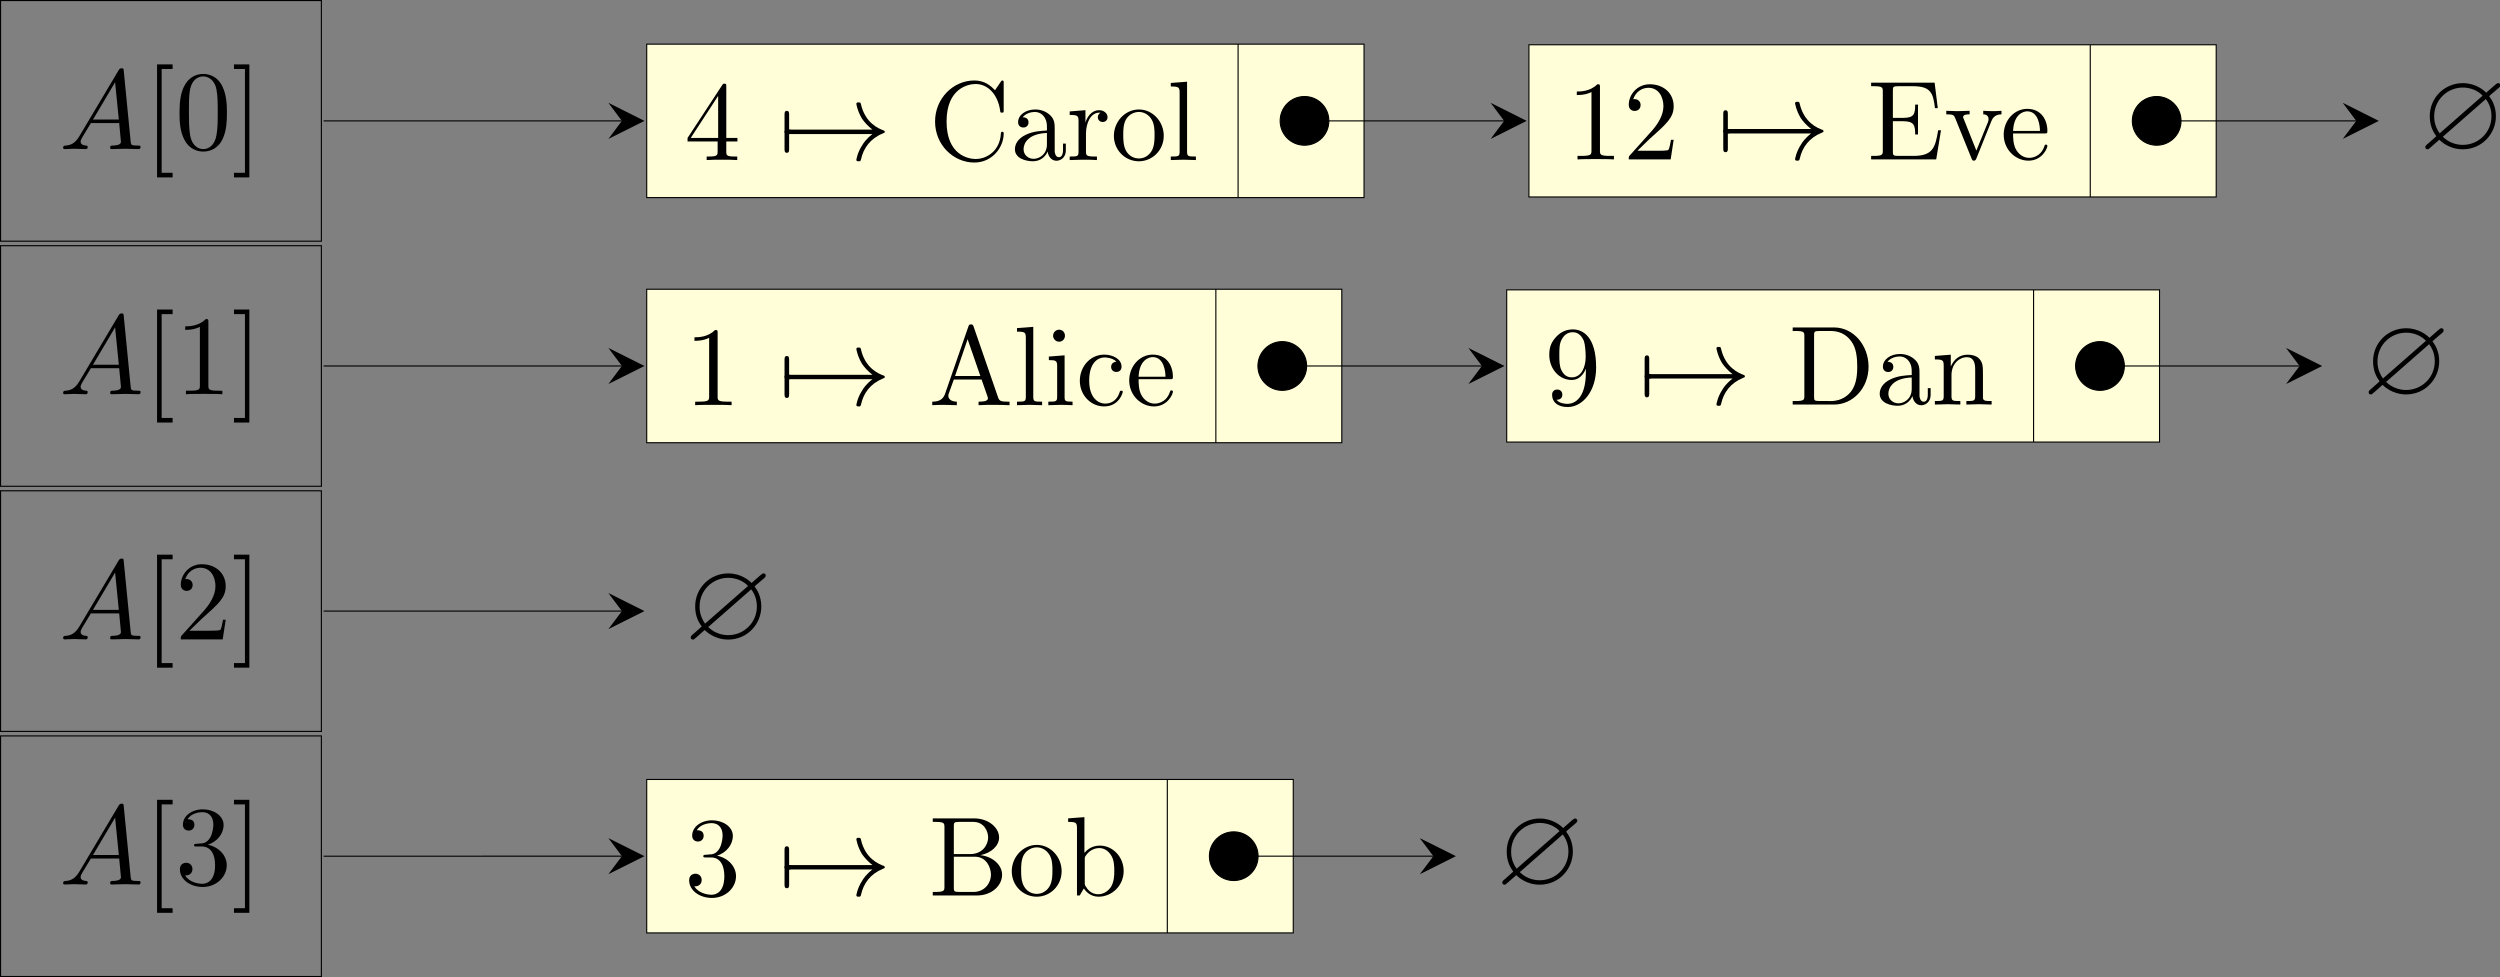 <?xml version="1.0" encoding="UTF-8" standalone="no"?>
<svg
   width="899.388"
   height="351.502"
   viewBox="0 0 899.388 351.502"
   version="1.1"
   id="svg104"
   xmlns:xlink="http://www.w3.org/1999/xlink"
   xmlns="http://www.w3.org/2000/svg"
   xmlns:svg="http://www.w3.org/2000/svg">
  <rect x="0" y="0" width="899.388" height="351.502" fill="#808080" stroke="none"/>
  <defs
     id="defs27">
    <g
       id="g27">
      <g
         id="glyph-0-0">
        <path
           d="M 1.781,-1.141 C 1.391,-0.484 1,-0.344 0.562,-0.312 0.438,-0.297 0.344,-0.297 0.344,-0.109 0.344,-0.047 0.406,0 0.484,0 0.75,0 1.062,-0.031 1.328,-0.031 c 0.344,0 0.688,0.031 1,0.031 0.062,0 0.188,0 0.188,-0.188 0,-0.109 -0.078,-0.125 -0.156,-0.125 -0.219,-0.016 -0.469,-0.094 -0.469,-0.344 0,-0.125 0.062,-0.234 0.141,-0.375 l 0.766,-1.266 h 2.5 c 0.016,0.203 0.156,1.562 0.156,1.656 0,0.297 -0.516,0.328 -0.719,0.328 C 4.594,-0.312 4.5,-0.312 4.5,-0.109 4.5,0 4.609,0 4.641,0 5.047,0 5.469,-0.031 5.875,-0.031 6.125,-0.031 6.766,0 7.016,0 7.062,0 7.188,0 7.188,-0.203 7.188,-0.312 7.094,-0.312 6.953,-0.312 6.344,-0.312 6.344,-0.375 6.312,-0.672 l -0.609,-6.219 c -0.016,-0.203 -0.016,-0.25 -0.188,-0.25 -0.156,0 -0.203,0.078 -0.266,0.172 z M 2.984,-2.609 4.938,-5.906 5.266,-2.609 Z m 0,0"
           id="path1" />
      </g>
      <g
         id="glyph-1-0">
        <path
           d="M 2.547,2.5 V 2.094 h -0.969 v -9.172 h 0.969 v -0.406 h -1.375 V 2.5 Z m 0,0"
           id="path2" />
      </g>
      <g
         id="glyph-1-1">
        <path
           d="m 4.578,-3.188 c 0,-0.797 -0.047,-1.594 -0.391,-2.328 -0.453,-0.969 -1.281,-1.125 -1.688,-1.125 -0.609,0 -1.328,0.266 -1.75,1.188 -0.312,0.688 -0.359,1.469 -0.359,2.266 0,0.75 0.031,1.641 0.453,2.406 0.422,0.797 1.156,1 1.641,1 0.531,0 1.297,-0.203 1.734,-1.156 0.312,-0.688 0.359,-1.469 0.359,-2.25 z M 2.484,0 C 2.094,0 1.5,-0.25 1.328,-1.203 1.219,-1.797 1.219,-2.719 1.219,-3.312 c 0,-0.641 0,-1.297 0.078,-1.828 0.188,-1.188 0.938,-1.281 1.188,-1.281 0.328,0 0.984,0.188 1.172,1.172 0.109,0.562 0.109,1.312 0.109,1.938 0,0.75 0,1.422 -0.109,2.062 C 3.5,-0.297 2.938,0 2.484,0 Z m 0,0"
           id="path3" />
      </g>
      <g
         id="glyph-1-2">
        <path
           d="M 1.578,-7.484 H 0.219 v 0.406 H 1.188 V 2.094 H 0.219 V 2.5 h 1.359 z m 0,0"
           id="path4" />
      </g>
      <g
         id="glyph-1-3">
        <path
           d="m 2.938,-6.375 c 0,-0.25 0,-0.266 -0.234,-0.266 C 2.078,-6 1.203,-6 0.891,-6 v 0.312 c 0.203,0 0.781,0 1.297,-0.266 v 5.172 c 0,0.359 -0.031,0.469 -0.922,0.469 h -0.312 V 0 c 0.344,-0.031 1.203,-0.031 1.609,-0.031 0.391,0 1.266,0 1.609,0.031 v -0.312 h -0.312 c -0.906,0 -0.922,-0.109 -0.922,-0.469 z m 0,0"
           id="path5" />
      </g>
      <g
         id="glyph-1-4">
        <path
           d="m 1.266,-0.766 1.062,-1.031 c 1.547,-1.375 2.141,-1.906 2.141,-2.906 0,-1.141 -0.891,-1.938 -2.109,-1.938 -1.125,0 -1.859,0.922 -1.859,1.812 0,0.547 0.5,0.547 0.531,0.547 0.172,0 0.516,-0.109 0.516,-0.531 0,-0.25 -0.188,-0.516 -0.531,-0.516 -0.078,0 -0.094,0 -0.125,0.016 0.219,-0.656 0.766,-1.016 1.344,-1.016 0.906,0 1.328,0.812 1.328,1.625 C 3.562,-3.906 3.078,-3.125 2.516,-2.5 l -1.906,2.125 C 0.5,-0.266 0.5,-0.234 0.5,0 H 4.203 L 4.469,-1.734 H 4.234 C 4.172,-1.438 4.109,-1 4,-0.844 3.938,-0.766 3.281,-0.766 3.062,-0.766 Z m 0,0"
           id="path6" />
      </g>
      <g
         id="glyph-1-5">
        <path
           d="m 2.891,-3.516 c 0.812,-0.266 1.391,-0.953 1.391,-1.75 0,-0.812 -0.875,-1.375 -1.828,-1.375 -1,0 -1.766,0.594 -1.766,1.359 0,0.328 0.219,0.516 0.516,0.516 0.297,0 0.5,-0.219 0.5,-0.516 0,-0.484 -0.469,-0.484 -0.609,-0.484 0.297,-0.5 0.953,-0.625 1.312,-0.625 0.422,0 0.969,0.219 0.969,1.109 0,0.125 -0.031,0.703 -0.281,1.141 C 2.797,-3.656 2.453,-3.625 2.203,-3.625 2.125,-3.609 1.891,-3.594 1.812,-3.594 c -0.078,0.016 -0.141,0.031 -0.141,0.125 0,0.109 0.062,0.109 0.234,0.109 h 0.438 c 0.812,0 1.188,0.672 1.188,1.656 0,1.359 -0.688,1.641 -1.125,1.641 -0.438,0 -1.188,-0.172 -1.531,-0.75 0.344,0.047 0.656,-0.172 0.656,-0.547 0,-0.359 -0.266,-0.562 -0.547,-0.562 -0.25,0 -0.562,0.141 -0.562,0.578 0,0.906 0.922,1.562 2.016,1.562 1.219,0 2.125,-0.906 2.125,-1.922 0,-0.812 -0.641,-1.594 -1.672,-1.812 z m 0,0"
           id="path7" />
      </g>
      <g
         id="glyph-1-6">
        <path
           d="m 2.938,-1.641 v 0.859 c 0,0.359 -0.031,0.469 -0.766,0.469 H 1.969 V 0 C 2.375,-0.031 2.891,-0.031 3.312,-0.031 c 0.422,0 0.938,0 1.359,0.031 v -0.312 h -0.219 c -0.734,0 -0.75,-0.109 -0.75,-0.469 V -1.641 H 4.688 v -0.312 H 3.703 v -4.531 c 0,-0.203 0,-0.266 -0.172,-0.266 -0.078,0 -0.109,0 -0.188,0.125 l -3.062,4.672 v 0.312 z m 0.047,-0.312 H 0.562 l 2.422,-3.719 z m 0,0"
           id="path8" />
      </g>
      <g
         id="glyph-1-7">
        <path
           d="m 0.562,-3.406 c 0,2.062 1.609,3.625 3.469,3.625 1.625,0 2.594,-1.391 2.594,-2.547 C 6.625,-2.422 6.625,-2.5 6.5,-2.5 6.391,-2.5 6.391,-2.438 6.375,-2.328 6.297,-0.906 5.234,-0.094 4.141,-0.094 c -0.609,0 -2.562,-0.328 -2.562,-3.312 0,-2.969 1.953,-3.312 2.562,-3.312 1.078,0 1.969,0.906 2.172,2.359 C 6.328,-4.219 6.328,-4.188 6.469,-4.188 6.625,-4.188 6.625,-4.219 6.625,-4.422 V -6.781 c 0,-0.172 0,-0.25 -0.109,-0.25 -0.031,0 -0.078,0 -0.156,0.125 l -0.5,0.734 C 5.5,-6.531 4.984,-7.031 4.031,-7.031 c -1.875,0 -3.469,1.594 -3.469,3.625 z m 0,0"
           id="path9" />
      </g>
      <g
         id="glyph-1-8">
        <path
           d="m 3.312,-0.75 c 0.047,0.391 0.312,0.812 0.781,0.812 0.219,0 0.828,-0.141 0.828,-0.953 v -0.562 h -0.25 v 0.562 c 0,0.578 -0.25,0.641 -0.359,0.641 -0.328,0 -0.375,-0.453 -0.375,-0.5 v -1.984 c 0,-0.422 0,-0.812 -0.359,-1.188 C 3.188,-4.312 2.688,-4.469 2.219,-4.469 c -0.828,0 -1.516,0.469 -1.516,1.125 0,0.297 0.203,0.469 0.469,0.469 0.281,0 0.453,-0.203 0.453,-0.453 0,-0.125 -0.047,-0.453 -0.516,-0.453 C 1.391,-4.141 1.875,-4.25 2.188,-4.25 c 0.5,0 1.062,0.391 1.062,1.281 v 0.359 c -0.516,0.031 -1.203,0.062 -1.828,0.359 -0.75,0.344 -1,0.859 -1,1.297 0,0.812 0.969,1.062 1.594,1.062 0.656,0 1.109,-0.406 1.297,-0.859 z M 3.25,-2.391 v 1 c 0,0.938 -0.719,1.281 -1.172,1.281 -0.484,0 -0.891,-0.344 -0.891,-0.844 0,-0.547 0.422,-1.375 2.062,-1.438 z m 0,0"
           id="path10" />
      </g>
      <g
         id="glyph-1-9">
        <path
           d="M 1.672,-3.312 V -4.406 L 0.281,-4.297 v 0.312 c 0.703,0 0.781,0.062 0.781,0.562 V -0.75 c 0,0.438 -0.109,0.438 -0.781,0.438 V 0 c 0.391,-0.016 0.859,-0.031 1.141,-0.031 0.391,0 0.859,0 1.266,0.031 V -0.312 H 2.469 c -0.734,0 -0.75,-0.109 -0.75,-0.469 V -2.312 c 0,-0.984 0.422,-1.875 1.172,-1.875 0.062,0 0.094,0 0.109,0.016 -0.031,0 -0.234,0.125 -0.234,0.391 0,0.266 0.219,0.422 0.438,0.422 0.172,0 0.422,-0.125 0.422,-0.438 0,-0.312 -0.312,-0.609 -0.734,-0.609 -0.734,0 -1.094,0.672 -1.219,1.094 z m 0,0"
           id="path11" />
      </g>
      <g
         id="glyph-1-10">
        <path
           d="M 4.688,-2.141 C 4.688,-3.406 3.703,-4.469 2.5,-4.469 c -1.25,0 -2.219,1.094 -2.219,2.328 0,1.297 1.031,2.25 2.203,2.25 1.203,0 2.203,-0.984 2.203,-2.25 z m -2.188,2 c -0.438,0 -0.875,-0.203 -1.141,-0.672 -0.25,-0.438 -0.25,-1.047 -0.25,-1.406 0,-0.391 0,-0.922 0.234,-1.359 C 1.609,-4.031 2.078,-4.25 2.484,-4.25 c 0.438,0 0.859,0.219 1.125,0.656 0.266,0.422 0.266,1 0.266,1.375 0,0.359 0,0.906 -0.219,1.344 C 3.422,-0.422 2.984,-0.141 2.5,-0.141 Z m 0,0"
           id="path12" />
      </g>
      <g
         id="glyph-1-11">
        <path
           d="M 1.766,-6.922 0.328,-6.812 V -6.5 c 0.703,0 0.781,0.062 0.781,0.562 V -0.75 c 0,0.438 -0.109,0.438 -0.781,0.438 V 0 C 0.656,-0.016 1.188,-0.031 1.438,-0.031 c 0.25,0 0.734,0.016 1.109,0.031 v -0.312 c -0.672,0 -0.781,0 -0.781,-0.438 z m 0,0"
           id="path13" />
      </g>
      <g
         id="glyph-1-12">
        <path
           d="m 1.359,-0.781 c 0,0.359 -0.031,0.469 -0.797,0.469 H 0.328 V 0 h 5.75 L 6.5,-2.578 H 6.25 C 6,-1.031 5.766,-0.312 4.062,-0.312 H 2.734 C 2.266,-0.312 2.25,-0.375 2.25,-0.703 V -3.375 h 0.891 c 0.969,0 1.078,0.328 1.078,1.172 h 0.25 V -4.844 h -0.25 c 0,0.859 -0.109,1.172 -1.078,1.172 H 2.25 v -2.406 c 0,-0.328 0.016,-0.391 0.484,-0.391 h 1.281 c 1.531,0 1.797,0.547 1.953,1.938 h 0.25 l -0.281,-2.25 H 0.328 v 0.312 H 0.562 c 0.766,0 0.797,0.109 0.797,0.469 z m 0,0"
           id="path14" />
      </g>
      <g
         id="glyph-1-13">
        <path
           d="M 4.141,-3.312 C 4.234,-3.547 4.406,-3.984 5.062,-3.984 v -0.312 c -0.234,0.016 -0.516,0.031 -0.75,0.031 -0.234,0 -0.688,-0.016 -0.859,-0.031 v 0.312 c 0.359,0 0.469,0.234 0.469,0.422 0,0.094 -0.016,0.141 -0.047,0.25 L 2.844,-0.781 1.734,-3.562 c -0.062,-0.125 -0.062,-0.141 -0.062,-0.172 0,-0.25 0.391,-0.25 0.578,-0.25 v -0.312 c -0.312,0.016 -0.859,0.031 -1.094,0.031 -0.266,0 -0.672,-0.016 -0.969,-0.031 v 0.312 c 0.625,0 0.672,0.062 0.797,0.359 l 1.438,3.547 C 2.484,0.062 2.5,0.109 2.625,0.109 c 0.141,0 0.172,-0.094 0.219,-0.188 z m 0,0"
           id="path15" />
      </g>
      <g
         id="glyph-1-14">
        <path
           d="M 1.109,-2.516 C 1.172,-4 2.016,-4.25 2.359,-4.25 c 1.016,0 1.125,1.344 1.125,1.734 z m 0,0.219 h 2.781 c 0.219,0 0.25,0 0.25,-0.219 0,-0.984 -0.547,-1.953 -1.781,-1.953 -1.156,0 -2.078,1.031 -2.078,2.281 0,1.328 1.047,2.297 2.188,2.297 C 3.688,0.109 4.141,-1 4.141,-1.188 4.141,-1.281 4.062,-1.312 4,-1.312 c -0.078,0 -0.109,0.062 -0.125,0.141 -0.344,1.031 -1.25,1.031 -1.344,1.031 -0.5,0 -0.891,-0.297 -1.125,-0.672 -0.297,-0.469 -0.297,-1.125 -0.297,-1.484 z m 0,0"
           id="path16" />
      </g>
      <g
         id="glyph-1-15">
        <path
           d="m 3.969,-6.938 c -0.047,-0.125 -0.078,-0.203 -0.234,-0.203 -0.156,0 -0.188,0.062 -0.234,0.203 L 1.438,-0.984 C 1.25,-0.469 0.859,-0.312 0.312,-0.312 V 0 c 0.234,-0.016 0.672,-0.031 1.016,-0.031 0.312,0 0.828,0.016 1.156,0.031 v -0.312 c -0.5,0 -0.75,-0.25 -0.75,-0.5 0,-0.031 0.016,-0.141 0.016,-0.156 L 2.219,-2.266 H 4.672 L 5.203,-0.75 c 0.016,0.047 0.031,0.109 0.031,0.141 0,0.297 -0.562,0.297 -0.828,0.297 V 0 c 0.359,-0.031 1.062,-0.031 1.438,-0.031 0.422,0 0.891,0.016 1.297,0.031 V -0.312 H 6.969 C 6.375,-0.312 6.234,-0.375 6.125,-0.703 Z m -0.531,1.109 1.125,3.25 H 2.328 Z m 0,0"
           id="path17" />
      </g>
      <g
         id="glyph-1-16">
        <path
           d="M 1.766,-4.406 0.375,-4.297 v 0.312 c 0.641,0 0.734,0.062 0.734,0.547 V -0.75 c 0,0.438 -0.109,0.438 -0.781,0.438 V 0 C 0.641,-0.016 1.188,-0.031 1.422,-0.031 1.781,-0.031 2.125,-0.016 2.469,0 v -0.312 c -0.672,0 -0.703,-0.047 -0.703,-0.438 z m 0.031,-1.734 c 0,-0.312 -0.234,-0.531 -0.516,-0.531 -0.312,0 -0.531,0.266 -0.531,0.531 0,0.266 0.219,0.531 0.531,0.531 0.281,0 0.516,-0.219 0.516,-0.531 z m 0,0"
           id="path18" />
      </g>
      <g
         id="glyph-1-17">
        <path
           d="m 1.172,-2.172 c 0,-1.625 0.812,-2.047 1.344,-2.047 0.094,0 0.719,0.016 1.062,0.375 -0.406,0.031 -0.469,0.328 -0.469,0.453 0,0.266 0.188,0.453 0.453,0.453 0.266,0 0.469,-0.156 0.469,-0.469 0,-0.672 -0.766,-1.062 -1.531,-1.062 -1.25,0 -2.156,1.078 -2.156,2.312 0,1.281 0.984,2.266 2.141,2.266 1.328,0 1.656,-1.203 1.656,-1.297 0,-0.094 -0.109,-0.094 -0.141,-0.094 -0.078,0 -0.109,0.031 -0.125,0.094 -0.281,0.922 -0.938,1.047 -1.297,1.047 -0.531,0 -1.406,-0.422 -1.406,-2.031 z m 0,0"
           id="path19" />
      </g>
      <g
         id="glyph-1-18">
        <path
           d="m 3.656,-3.172 v 0.328 c 0,2.328 -1.031,2.781 -1.609,2.781 -0.172,0 -0.719,-0.016 -0.984,-0.359 0.438,0 0.516,-0.281 0.516,-0.453 0,-0.312 -0.234,-0.453 -0.453,-0.453 -0.156,0 -0.453,0.078 -0.453,0.469 0,0.672 0.531,1.078 1.375,1.078 1.297,0 2.516,-1.359 2.516,-3.5 0,-2.688 -1.156,-3.359 -2.047,-3.359 -0.547,0 -1.031,0.188 -1.453,0.625 -0.422,0.453 -0.641,0.875 -0.641,1.625 0,1.234 0.875,2.219 1.984,2.219 0.609,0 1.016,-0.422 1.25,-1 z M 2.422,-2.406 c -0.156,0 -0.625,0 -0.922,-0.625 -0.188,-0.375 -0.188,-0.859 -0.188,-1.359 0,-0.531 0,-1 0.219,-1.375 0.266,-0.5 0.641,-0.625 0.984,-0.625 0.469,0 0.797,0.344 0.969,0.781 0.109,0.328 0.156,0.953 0.156,1.406 0,0.828 -0.344,1.797 -1.219,1.797 z m 0,0"
           id="path20" />
      </g>
      <g
         id="glyph-1-19">
        <path
           d="M 0.344,-6.812 V -6.5 h 0.25 c 0.766,0 0.781,0.109 0.781,0.469 v 5.25 c 0,0.359 -0.016,0.469 -0.781,0.469 h -0.25 V 0 H 4 C 5.672,0 7.047,-1.469 7.047,-3.344 7.047,-5.25 5.703,-6.812 4,-6.812 Z m 2.375,6.5 C 2.25,-0.312 2.234,-0.375 2.234,-0.703 V -6.094 C 2.234,-6.438 2.25,-6.5 2.719,-6.5 h 1 c 0.625,0 1.312,0.219 1.812,0.922 0.438,0.594 0.516,1.453 0.516,2.234 0,1.094 -0.188,1.703 -0.547,2.188 -0.203,0.266 -0.766,0.844 -1.766,0.844 z m 0,0"
           id="path21" />
      </g>
      <g
         id="glyph-1-20">
        <path
           d="M 1.094,-3.422 V -0.75 c 0,0.438 -0.109,0.438 -0.781,0.438 V 0 c 0.359,-0.016 0.859,-0.031 1.141,-0.031 0.25,0 0.766,0.016 1.109,0.031 v -0.312 c -0.672,0 -0.781,0 -0.781,-0.438 V -2.594 C 1.781,-3.625 2.5,-4.188 3.125,-4.188 c 0.641,0 0.75,0.531 0.75,1.109 V -0.75 c 0,0.438 -0.109,0.438 -0.781,0.438 V 0 c 0.344,-0.016 0.859,-0.031 1.125,-0.031 0.25,0 0.781,0.016 1.109,0.031 v -0.312 c -0.516,0 -0.766,0 -0.766,-0.297 v -1.906 c 0,-0.859 0,-1.156 -0.312,-1.516 -0.141,-0.172 -0.469,-0.375 -1.047,-0.375 C 2.469,-4.406 2,-3.984 1.719,-3.359 V -4.406 L 0.312,-4.297 v 0.312 c 0.703,0 0.781,0.062 0.781,0.562 z m 0,0"
           id="path22" />
      </g>
      <g
         id="glyph-1-21">
        <path
           d="m 2.219,-3.656 v -2.438 C 2.219,-6.438 2.234,-6.5 2.703,-6.5 H 3.938 c 0.969,0 1.312,0.844 1.312,1.375 0,0.641 -0.484,1.469 -1.594,1.469 z M 4.562,-3.562 C 5.531,-3.75 6.219,-4.391 6.219,-5.125 6.219,-5.984 5.297,-6.812 4,-6.812 H 0.359 V -6.5 H 0.594 c 0.766,0 0.797,0.109 0.797,0.469 v 5.25 c 0,0.359 -0.031,0.469 -0.797,0.469 H 0.359 V 0 h 3.906 c 1.328,0 2.219,-0.891 2.219,-1.828 0,-0.859 -0.812,-1.609 -1.922,-1.734 z m -0.609,3.25 h -1.25 c -0.469,0 -0.484,-0.062 -0.484,-0.391 v -2.719 h 1.875 C 5.078,-3.422 5.5,-2.5 5.5,-1.828 5.5,-1.125 4.969,-0.312 3.953,-0.312 Z m 0,0"
           id="path23" />
      </g>
      <g
         id="glyph-1-22">
        <path
           d="m 1.719,-3.766 v -3.156 L 0.281,-6.812 V -6.5 c 0.703,0 0.781,0.062 0.781,0.562 V 0 h 0.25 c 0,-0.016 0.078,-0.156 0.359,-0.625 0.141,0.234 0.562,0.734 1.297,0.734 1.188,0 2.219,-0.984 2.219,-2.266 0,-1.266 -0.969,-2.25 -2.109,-2.25 -0.781,0 -1.203,0.469 -1.359,0.641 z m 0.031,2.625 V -3.188 c 0,-0.188 0,-0.203 0.109,-0.359 C 2.25,-4.109 2.797,-4.188 3.031,-4.188 c 0.453,0 0.812,0.266 1.047,0.641 0.266,0.406 0.281,0.969 0.281,1.391 0,0.359 -0.016,0.953 -0.297,1.406 -0.219,0.312 -0.594,0.641 -1.125,0.641 -0.453,0 -0.812,-0.234 -1.047,-0.609 C 1.75,-0.922 1.75,-0.953 1.75,-1.141 Z m 0,0"
           id="path24" />
      </g>
      <g
         id="glyph-2-0">
        <path
           d="M 0.953,-2.297 C 1,-2.297 1.219,-2.297 1.219,-2.5 1.219,-2.688 1,-2.688 0.953,-2.688 V -4 c 0,-0.156 0,-0.344 -0.203,-0.344 -0.203,0 -0.203,0.188 -0.203,0.344 v 3.016 c 0,0.156 0,0.344 0.203,0.344 0.203,0 0.203,-0.188 0.203,-0.344 z m 0,0"
           id="path25" />
      </g>
      <g
         id="glyph-2-1">
        <path
           d="M 8.312,-2.297 C 7.766,-1.875 7.5,-1.469 7.422,-1.328 c -0.453,0.688 -0.531,1.312 -0.531,1.312 0,0.125 0.125,0.125 0.203,0.125 C 7.25,0.109 7.266,0.094 7.312,-0.094 7.531,-1.062 8.125,-1.906 9.25,-2.359 9.375,-2.406 9.406,-2.422 9.406,-2.5 c 0,-0.062 -0.062,-0.094 -0.078,-0.109 C 8.875,-2.766 7.672,-3.266 7.297,-4.938 7.266,-5.062 7.25,-5.094 7.094,-5.094 c -0.078,0 -0.203,0 -0.203,0.125 0,0.016 0.094,0.641 0.5,1.312 0.203,0.297 0.5,0.641 0.922,0.969 H 0.906 c -0.172,0 -0.359,0 -0.359,0.188 0,0.203 0.188,0.203 0.359,0.203 z m 0,0"
           id="path26" />
      </g>
      <g
         id="glyph-3-0">
        <path
           d="M 7.047,-5.406 C 7.188,-5.531 7.188,-5.594 7.188,-5.625 c 0,-0.203 -0.172,-0.203 -0.203,-0.203 -0.062,0 -0.094,0.016 -0.281,0.172 L 5.938,-4.984 C 5.734,-5.203 5,-5.828 3.875,-5.828 c -1.594,0 -2.922,1.266 -2.922,2.922 0,0.938 0.375,1.484 0.578,1.766 -0.156,0.156 -0.172,0.156 -0.75,0.672 -0.203,0.172 -0.219,0.203 -0.219,0.297 0,0.109 0.078,0.188 0.188,0.188 0.078,0 0.094,0 0.281,-0.172 l 0.766,-0.672 c 0.094,0.094 0.828,0.844 2.078,0.844 1.688,0 2.922,-1.375 2.922,-2.922 0,-0.922 -0.391,-1.5 -0.594,-1.766 C 6.219,-4.688 6.281,-4.734 6.312,-4.781 Z m -5.219,4.016 C 1.344,-2.078 1.344,-2.688 1.344,-2.906 1.344,-4.344 2.5,-5.438 3.875,-5.438 c 1.062,0 1.656,0.609 1.75,0.719 z m 4.078,-3.031 c 0.328,0.438 0.5,0.938 0.5,1.516 0,1.438 -1.156,2.531 -2.531,2.531 -1.062,0 -1.656,-0.609 -1.766,-0.719 z m 0,0"
           id="path27" />
      </g>
    </g>
  </defs>
  <path
     fill="none"
     stroke-width="0.399"
     stroke-linecap="butt"
     stroke-linejoin="miter"
     stroke="#000000"
     stroke-opacity="1"
     stroke-miterlimit="10"
     d="M 0.199,86.766 H 115.617 V 0.199 H 0.199 Z m 0,0"
     id="path28" />
  <g
     fill="#000000"
     fill-opacity="1"
     id="g28"
     transform="matrix(4.072,0,0,4.072,-58.313,-58.313)">
    <use
       xlink:href="#glyph-0-0"
       x="19.552"
       y="27.493"
       id="use28" />
  </g>
  <g
     fill="#000000"
     fill-opacity="1"
     id="g31"
     transform="matrix(4.072,0,0,4.072,-58.313,-58.313)">
    <use
       xlink:href="#glyph-1-0"
       x="27.024"
       y="27.493"
       id="use29" />
    <use
       xlink:href="#glyph-1-1"
       x="29.792"
       y="27.493"
       id="use30" />
    <use
       xlink:href="#glyph-1-2"
       x="34.773"
       y="27.493"
       id="use31" />
  </g>
  <path
     fill="none"
     stroke-width="0.399"
     stroke-linecap="butt"
     stroke-linejoin="miter"
     stroke="#000000"
     stroke-opacity="1"
     stroke-miterlimit="10"
     d="M 0.199,174.94 H 115.617 V 88.389 H 0.199 Z m 0,0"
     id="path31" />
  <g
     fill="#000000"
     fill-opacity="1"
     id="g32"
     transform="matrix(4.072,0,0,4.072,-58.313,-58.313)">
    <use
       xlink:href="#glyph-0-0"
       x="19.552"
       y="49.151"
       id="use32" />
  </g>
  <g
     fill="#000000"
     fill-opacity="1"
     id="g35"
     transform="matrix(4.072,0,0,4.072,-58.313,-58.313)">
    <use
       xlink:href="#glyph-1-0"
       x="27.024"
       y="49.151"
       id="use33" />
    <use
       xlink:href="#glyph-1-3"
       x="29.792"
       y="49.151"
       id="use34" />
    <use
       xlink:href="#glyph-1-2"
       x="34.773"
       y="49.151"
       id="use35" />
  </g>
  <path
     fill="none"
     stroke-width="0.399"
     stroke-linecap="butt"
     stroke-linejoin="miter"
     stroke="#000000"
     stroke-opacity="1"
     stroke-miterlimit="10"
     d="M 0.199,263.129 H 115.617 V 176.562 H 0.199 Z m 0,0"
     id="path35" />
  <g
     fill="#000000"
     fill-opacity="1"
     id="g36"
     transform="matrix(4.072,0,0,4.072,-58.313,-58.313)">
    <use
       xlink:href="#glyph-0-0"
       x="19.552"
       y="70.809"
       id="use36" />
  </g>
  <g
     fill="#000000"
     fill-opacity="1"
     id="g39"
     transform="matrix(4.072,0,0,4.072,-58.313,-58.313)">
    <use
       xlink:href="#glyph-1-0"
       x="27.024"
       y="70.809"
       id="use37" />
    <use
       xlink:href="#glyph-1-4"
       x="29.792"
       y="70.809"
       id="use38" />
    <use
       xlink:href="#glyph-1-2"
       x="34.773"
       y="70.809"
       id="use39" />
  </g>
  <path
     fill="none"
     stroke-width="0.399"
     stroke-linecap="butt"
     stroke-linejoin="miter"
     stroke="#000000"
     stroke-opacity="1"
     stroke-miterlimit="10"
     d="M 0.199,351.303 H 115.617 V 264.751 H 0.199 Z m 0,0"
     id="path39" />
  <g
     fill="#000000"
     fill-opacity="1"
     id="g40"
     transform="matrix(4.072,0,0,4.072,-58.313,-58.313)">
    <use
       xlink:href="#glyph-0-0"
       x="19.552"
       y="92.466"
       id="use40" />
  </g>
  <g
     fill="#000000"
     fill-opacity="1"
     id="g43"
     transform="matrix(4.072,0,0,4.072,-58.313,-58.313)">
    <use
       xlink:href="#glyph-1-0"
       x="27.024"
       y="92.466"
       id="use41" />
    <use
       xlink:href="#glyph-1-5"
       x="29.792"
       y="92.466"
       id="use42" />
    <use
       xlink:href="#glyph-1-2"
       x="34.773"
       y="92.466"
       id="use43" />
  </g>
  <path
     fill-rule="nonzero"
     fill="#fffed9"
     fill-opacity="1"
     stroke-width="0.399"
     stroke-linecap="butt"
     stroke-linejoin="miter"
     stroke="#000000"
     stroke-opacity="1"
     stroke-miterlimit="10"
     d="M 232.657,71.085 H 490.72 V 15.881 H 232.657 Z M 445.408,15.881 v 55.204"
     id="path43" />
  <g
     fill="#000000"
     fill-opacity="1"
     id="g44"
     transform="matrix(4.072,0,0,4.072,-58.313,-58.313)">
    <use
       xlink:href="#glyph-1-6"
       x="74.784"
       y="28.461"
       id="use44" />
  </g>
  <g
     fill="#000000"
     fill-opacity="1"
     id="g46"
     transform="matrix(4.072,0,0,4.072,-58.313,-58.313)">
    <use
       xlink:href="#glyph-2-0"
       x="83.086"
       y="28.461"
       id="use45" />
    <use
       xlink:href="#glyph-2-1"
       x="83.086"
       y="28.461"
       id="use46" />
  </g>
  <g
     fill="#000000"
     fill-opacity="1"
     id="g51"
     transform="matrix(4.072,0,0,4.072,-58.313,-58.313)">
    <use
       xlink:href="#glyph-1-7"
       x="96.37"
       y="28.461"
       id="use47" />
    <use
       xlink:href="#glyph-1-8"
       x="103.565"
       y="28.461"
       id="use48" />
    <use
       xlink:href="#glyph-1-9"
       x="108.546"
       y="28.461"
       id="use49" />
    <use
       xlink:href="#glyph-1-10"
       x="112.449"
       y="28.461"
       id="use50" />
    <use
       xlink:href="#glyph-1-11"
       x="117.43"
       y="28.461"
       id="use51" />
  </g>
  <path
     fill-rule="nonzero"
     fill="#fffed9"
     fill-opacity="1"
     stroke-width="0.399"
     stroke-linecap="butt"
     stroke-linejoin="miter"
     stroke="#000000"
     stroke-opacity="1"
     stroke-miterlimit="10"
     d="m 550.043,70.862 h 247.248 V 16.104 H 550.043 Z M 751.98,16.104 V 70.862"
     id="path51" />
  <g
     fill="#000000"
     fill-opacity="1"
     id="g53"
     transform="matrix(4.072,0,0,4.072,-58.313,-58.313)">
    <use
       xlink:href="#glyph-1-3"
       x="152.737"
       y="28.406"
       id="use52" />
    <use
       xlink:href="#glyph-1-4"
       x="157.718"
       y="28.406"
       id="use53" />
  </g>
  <g
     fill="#000000"
     fill-opacity="1"
     id="g55"
     transform="matrix(4.072,0,0,4.072,-58.313,-58.313)">
    <use
       xlink:href="#glyph-2-0"
       x="166.021"
       y="28.406"
       id="use54" />
    <use
       xlink:href="#glyph-2-1"
       x="166.021"
       y="28.406"
       id="use55" />
  </g>
  <g
     fill="#000000"
     fill-opacity="1"
     id="g57"
     transform="matrix(4.072,0,0,4.072,-58.313,-58.313)">
    <use
       xlink:href="#glyph-1-12"
       x="179.304"
       y="28.406"
       id="use56" />
    <use
       xlink:href="#glyph-1-13"
       x="186.085"
       y="28.406"
       id="use57" />
  </g>
  <g
     fill="#000000"
     fill-opacity="1"
     id="g58"
     transform="matrix(4.072,0,0,4.072,-58.313,-58.313)">
    <use
       xlink:href="#glyph-1-14"
       x="191.064"
       y="28.406"
       id="use58" />
  </g>
  <path
     fill-rule="nonzero"
     fill="#fffed9"
     fill-opacity="1"
     stroke-width="0.399"
     stroke-linecap="butt"
     stroke-linejoin="miter"
     stroke="#000000"
     stroke-opacity="1"
     stroke-miterlimit="10"
     d="M 232.657,159.274 H 482.72 V 104.054 H 232.657 Z m 204.752,-55.22 v 55.22"
     id="path58" />
  <g
     fill="#000000"
     fill-opacity="1"
     id="g59"
     transform="matrix(4.072,0,0,4.072,-58.313,-58.313)">
    <use
       xlink:href="#glyph-1-3"
       x="74.784"
       y="50.119"
       id="use59" />
  </g>
  <g
     fill="#000000"
     fill-opacity="1"
     id="g61"
     transform="matrix(4.072,0,0,4.072,-58.313,-58.313)">
    <use
       xlink:href="#glyph-2-0"
       x="83.086"
       y="50.119"
       id="use60" />
    <use
       xlink:href="#glyph-2-1"
       x="83.086"
       y="50.119"
       id="use61" />
  </g>
  <g
     fill="#000000"
     fill-opacity="1"
     id="g66"
     transform="matrix(4.072,0,0,4.072,-58.313,-58.313)">
    <use
       xlink:href="#glyph-1-15"
       x="96.37"
       y="50.119"
       id="use62" />
    <use
       xlink:href="#glyph-1-11"
       x="103.842"
       y="50.119"
       id="use63" />
    <use
       xlink:href="#glyph-1-16"
       x="106.61"
       y="50.119"
       id="use64" />
    <use
       xlink:href="#glyph-1-17"
       x="109.377"
       y="50.119"
       id="use65" />
    <use
       xlink:href="#glyph-1-14"
       x="113.805"
       y="50.119"
       id="use66" />
  </g>
  <path
     fill-rule="nonzero"
     fill="#fffed9"
     fill-opacity="1"
     stroke-width="0.399"
     stroke-linecap="butt"
     stroke-linejoin="miter"
     stroke="#000000"
     stroke-opacity="1"
     stroke-miterlimit="10"
     d="M 542.043,159.036 H 776.902 V 104.277 H 542.043 Z m 189.547,-54.759 v 54.759"
     id="path66" />
  <g
     fill="#000000"
     fill-opacity="1"
     id="g67"
     transform="matrix(4.072,0,0,4.072,-58.313,-58.313)">
    <use
       xlink:href="#glyph-1-18"
       x="150.773"
       y="50.063"
       id="use67" />
  </g>
  <g
     fill="#000000"
     fill-opacity="1"
     id="g69"
     transform="matrix(4.072,0,0,4.072,-58.313,-58.313)">
    <use
       xlink:href="#glyph-2-0"
       x="159.075"
       y="50.063"
       id="use68" />
    <use
       xlink:href="#glyph-2-1"
       x="159.075"
       y="50.063"
       id="use69" />
  </g>
  <g
     fill="#000000"
     fill-opacity="1"
     id="g72"
     transform="matrix(4.072,0,0,4.072,-58.313,-58.313)">
    <use
       xlink:href="#glyph-1-19"
       x="172.358"
       y="50.063"
       id="use70" />
    <use
       xlink:href="#glyph-1-8"
       x="179.968"
       y="50.063"
       id="use71" />
    <use
       xlink:href="#glyph-1-20"
       x="184.95"
       y="50.063"
       id="use72" />
  </g>
  <path
     fill-rule="nonzero"
     fill="#fffed9"
     fill-opacity="1"
     stroke-width="0.399"
     stroke-linecap="butt"
     stroke-linejoin="miter"
     stroke="#000000"
     stroke-opacity="1"
     stroke-miterlimit="10"
     d="M 232.657,335.621 H 465.257 V 280.417 H 232.657 Z m 187.289,-55.204 v 55.204"
     id="path72" />
  <g
     fill="#000000"
     fill-opacity="1"
     id="g73"
     transform="matrix(4.072,0,0,4.072,-58.313,-58.313)">
    <use
       xlink:href="#glyph-1-5"
       x="74.784"
       y="93.434"
       id="use73" />
  </g>
  <g
     fill="#000000"
     fill-opacity="1"
     id="g75"
     transform="matrix(4.072,0,0,4.072,-58.313,-58.313)">
    <use
       xlink:href="#glyph-2-0"
       x="83.086"
       y="93.434"
       id="use74" />
    <use
       xlink:href="#glyph-2-1"
       x="83.086"
       y="93.434"
       id="use75" />
  </g>
  <g
     fill="#000000"
     fill-opacity="1"
     id="g78"
     transform="matrix(4.072,0,0,4.072,-58.313,-58.313)">
    <use
       xlink:href="#glyph-1-21"
       x="96.37"
       y="93.434"
       id="use76" />
    <use
       xlink:href="#glyph-1-10"
       x="103.427"
       y="93.434"
       id="use77" />
    <use
       xlink:href="#glyph-1-22"
       x="108.408"
       y="93.434"
       id="use78" />
  </g>
  <g
     fill="#000000"
     fill-opacity="1"
     id="g79"
     transform="matrix(4.072,0,0,4.072,-58.313,-58.313)">
    <use
       xlink:href="#glyph-3-0"
       x="228.033"
       y="27.493"
       id="use79" />
  </g>
  <g
     fill="#000000"
     fill-opacity="1"
     id="g80"
     transform="matrix(4.072,0,0,4.072,-58.313,-58.313)">
    <use
       xlink:href="#glyph-3-0"
       x="223.024"
       y="49.15"
       id="use80" />
  </g>
  <g
     fill="#000000"
     fill-opacity="1"
     id="g81"
     transform="matrix(4.072,0,0,4.072,-58.313,-58.313)">
    <use
       xlink:href="#glyph-3-0"
       x="74.784"
       y="70.808"
       id="use81" />
  </g>
  <g
     fill="#000000"
     fill-opacity="1"
     id="g82"
     transform="matrix(4.072,0,0,4.072,-58.313,-58.313)">
    <use
       xlink:href="#glyph-3-0"
       x="146.483"
       y="92.464"
       id="use82" />
  </g>
  <path
     fill="none"
     stroke-width="0.399"
     stroke-linecap="butt"
     stroke-linejoin="miter"
     stroke="#000000"
     stroke-opacity="1"
     stroke-miterlimit="10"
     d="m 463.46,43.491 h 77.661"
     id="path82" />
  <path
     fill-rule="nonzero"
     fill="#000000"
     fill-opacity="1"
     stroke-width="0.399"
     stroke-linecap="butt"
     stroke-linejoin="miter"
     stroke="#000000"
     stroke-opacity="1"
     stroke-miterlimit="10"
     d="m 460.549,43.491 c 0,4.835 3.912,8.747 8.763,8.747 4.835,0 8.747,-3.912 8.747,-8.747 0,-4.851 -3.912,-8.763 -8.747,-8.763 -4.851,0 -8.763,3.912 -8.763,8.763 z m 0,0"
     id="path83" />
  <path
     fill-rule="nonzero"
     fill="#000000"
     fill-opacity="1"
     d="m 549.232,43.491 -12.978,-6.505 4.867,6.505 -4.867,6.489"
     id="path84"
     style="stroke-width:4.072" />
  <path
     fill="none"
     stroke-width="0.399"
     stroke-linecap="butt"
     stroke-linejoin="miter"
     stroke="#000000"
     stroke-opacity="1"
     stroke-miterlimit="10"
     d="m 770.031,43.491 h 77.645"
     id="path85" />
  <path
     fill-rule="nonzero"
     fill="#000000"
     fill-opacity="1"
     stroke-width="0.399"
     stroke-linecap="butt"
     stroke-linejoin="miter"
     stroke="#000000"
     stroke-opacity="1"
     stroke-miterlimit="10"
     d="m 767.121,43.491 c 0,4.835 3.912,8.747 8.747,8.747 4.851,0 8.763,-3.912 8.763,-8.747 0,-4.851 -3.912,-8.763 -8.763,-8.763 -4.835,0 -8.747,3.912 -8.747,8.763 z m 0,0"
     id="path86" />
  <path
     fill-rule="nonzero"
     fill="#000000"
     fill-opacity="1"
     d="m 855.787,43.491 -12.978,-6.505 4.867,6.505 -4.867,6.489"
     id="path87"
     style="stroke-width:4.072" />
  <path
     fill="none"
     stroke-width="0.399"
     stroke-linecap="butt"
     stroke-linejoin="miter"
     stroke="#000000"
     stroke-opacity="1"
     stroke-miterlimit="10"
     d="m 455.46,131.664 h 77.661"
     id="path88" />
  <path
     fill-rule="nonzero"
     fill="#000000"
     fill-opacity="1"
     stroke-width="0.399"
     stroke-linecap="butt"
     stroke-linejoin="miter"
     stroke="#000000"
     stroke-opacity="1"
     stroke-miterlimit="10"
     d="m 452.549,131.664 c 0,4.835 3.912,8.763 8.763,8.763 4.835,0 8.747,-3.928 8.747,-8.763 0,-4.835 -3.912,-8.763 -8.747,-8.763 -4.851,0 -8.763,3.928 -8.763,8.763 z m 0,0"
     id="path89" />
  <path
     fill-rule="nonzero"
     fill="#000000"
     fill-opacity="1"
     d="m 541.232,131.664 -12.978,-6.489 4.867,6.489 -4.867,6.489"
     id="path90"
     style="stroke-width:4.072" />
  <path
     fill="none"
     stroke-width="0.399"
     stroke-linecap="butt"
     stroke-linejoin="miter"
     stroke="#000000"
     stroke-opacity="1"
     stroke-miterlimit="10"
     d="m 749.642,131.664 h 77.645"
     id="path91" />
  <path
     fill-rule="nonzero"
     fill="#000000"
     fill-opacity="1"
     stroke-width="0.399"
     stroke-linecap="butt"
     stroke-linejoin="miter"
     stroke="#000000"
     stroke-opacity="1"
     stroke-miterlimit="10"
     d="m 746.715,131.664 c 0,4.835 3.928,8.763 8.763,8.763 4.835,0 8.763,-3.928 8.763,-8.763 0,-4.835 -3.928,-8.763 -8.763,-8.763 -4.835,0 -8.763,3.928 -8.763,8.763 z m 0,0"
     id="path92" />
  <path
     fill-rule="nonzero"
     fill="#000000"
     fill-opacity="1"
     d="m 835.398,131.664 -12.978,-6.489 4.867,6.489 -4.867,6.489"
     id="path93"
     style="stroke-width:4.072" />
  <path
     fill="none"
     stroke-width="0.399"
     stroke-linecap="butt"
     stroke-linejoin="miter"
     stroke="#000000"
     stroke-opacity="1"
     stroke-miterlimit="10"
     d="m 437.997,308.011 h 77.661"
     id="path94" />
  <path
     fill-rule="nonzero"
     fill="#000000"
     fill-opacity="1"
     stroke-width="0.399"
     stroke-linecap="butt"
     stroke-linejoin="miter"
     stroke="#000000"
     stroke-opacity="1"
     stroke-miterlimit="10"
     d="m 435.087,308.011 c 0,4.851 3.912,8.763 8.747,8.763 4.851,0 8.763,-3.912 8.763,-8.763 0,-4.835 -3.912,-8.747 -8.763,-8.747 -4.835,0 -8.747,3.912 -8.747,8.747 z m 0,0"
     id="path95" />
  <path
     fill-rule="nonzero"
     fill="#000000"
     fill-opacity="1"
     d="m 523.769,308.011 -12.994,-6.489 4.883,6.489 -4.867,6.489"
     id="path96"
     style="stroke-width:4.072" />
  <path
     fill="none"
     stroke-width="0.399"
     stroke-linecap="butt"
     stroke-linejoin="miter"
     stroke="#000000"
     stroke-opacity="1"
     stroke-miterlimit="10"
     d="M 116.428,43.491 H 223.734"
     id="path97" />
  <path
     fill-rule="nonzero"
     fill="#000000"
     fill-opacity="1"
     d="m 231.845,43.491 -12.978,-6.505 4.867,6.505 -4.867,6.489"
     id="path98"
     style="stroke-width:4.072" />
  <path
     fill="none"
     stroke-width="0.399"
     stroke-linecap="butt"
     stroke-linejoin="miter"
     stroke="#000000"
     stroke-opacity="1"
     stroke-miterlimit="10"
     d="M 116.428,131.664 H 223.734"
     id="path99" />
  <path
     fill-rule="nonzero"
     fill="#000000"
     fill-opacity="1"
     d="m 231.845,131.664 -12.978,-6.489 4.867,6.489 -4.867,6.489"
     id="path100"
     style="stroke-width:4.072" />
  <path
     fill="none"
     stroke-width="0.399"
     stroke-linecap="butt"
     stroke-linejoin="miter"
     stroke="#000000"
     stroke-opacity="1"
     stroke-miterlimit="10"
     d="M 116.428,219.838 H 223.734"
     id="path101" />
  <path
     fill-rule="nonzero"
     fill="#000000"
     fill-opacity="1"
     d="m 231.845,219.838 -12.978,-6.489 4.867,6.489 -4.867,6.489"
     id="path102"
     style="stroke-width:4.072" />
  <path
     fill="none"
     stroke-width="0.399"
     stroke-linecap="butt"
     stroke-linejoin="miter"
     stroke="#000000"
     stroke-opacity="1"
     stroke-miterlimit="10"
     d="m 116.428,308.027 107.306,-0.016"
     id="path103" />
  <path
     fill-rule="nonzero"
     fill="#000000"
     fill-opacity="1"
     d="m 231.845,308.011 -12.978,-6.489 4.867,6.489 -4.867,6.489"
     id="path104"
     style="stroke-width:4.072" />
</svg>

